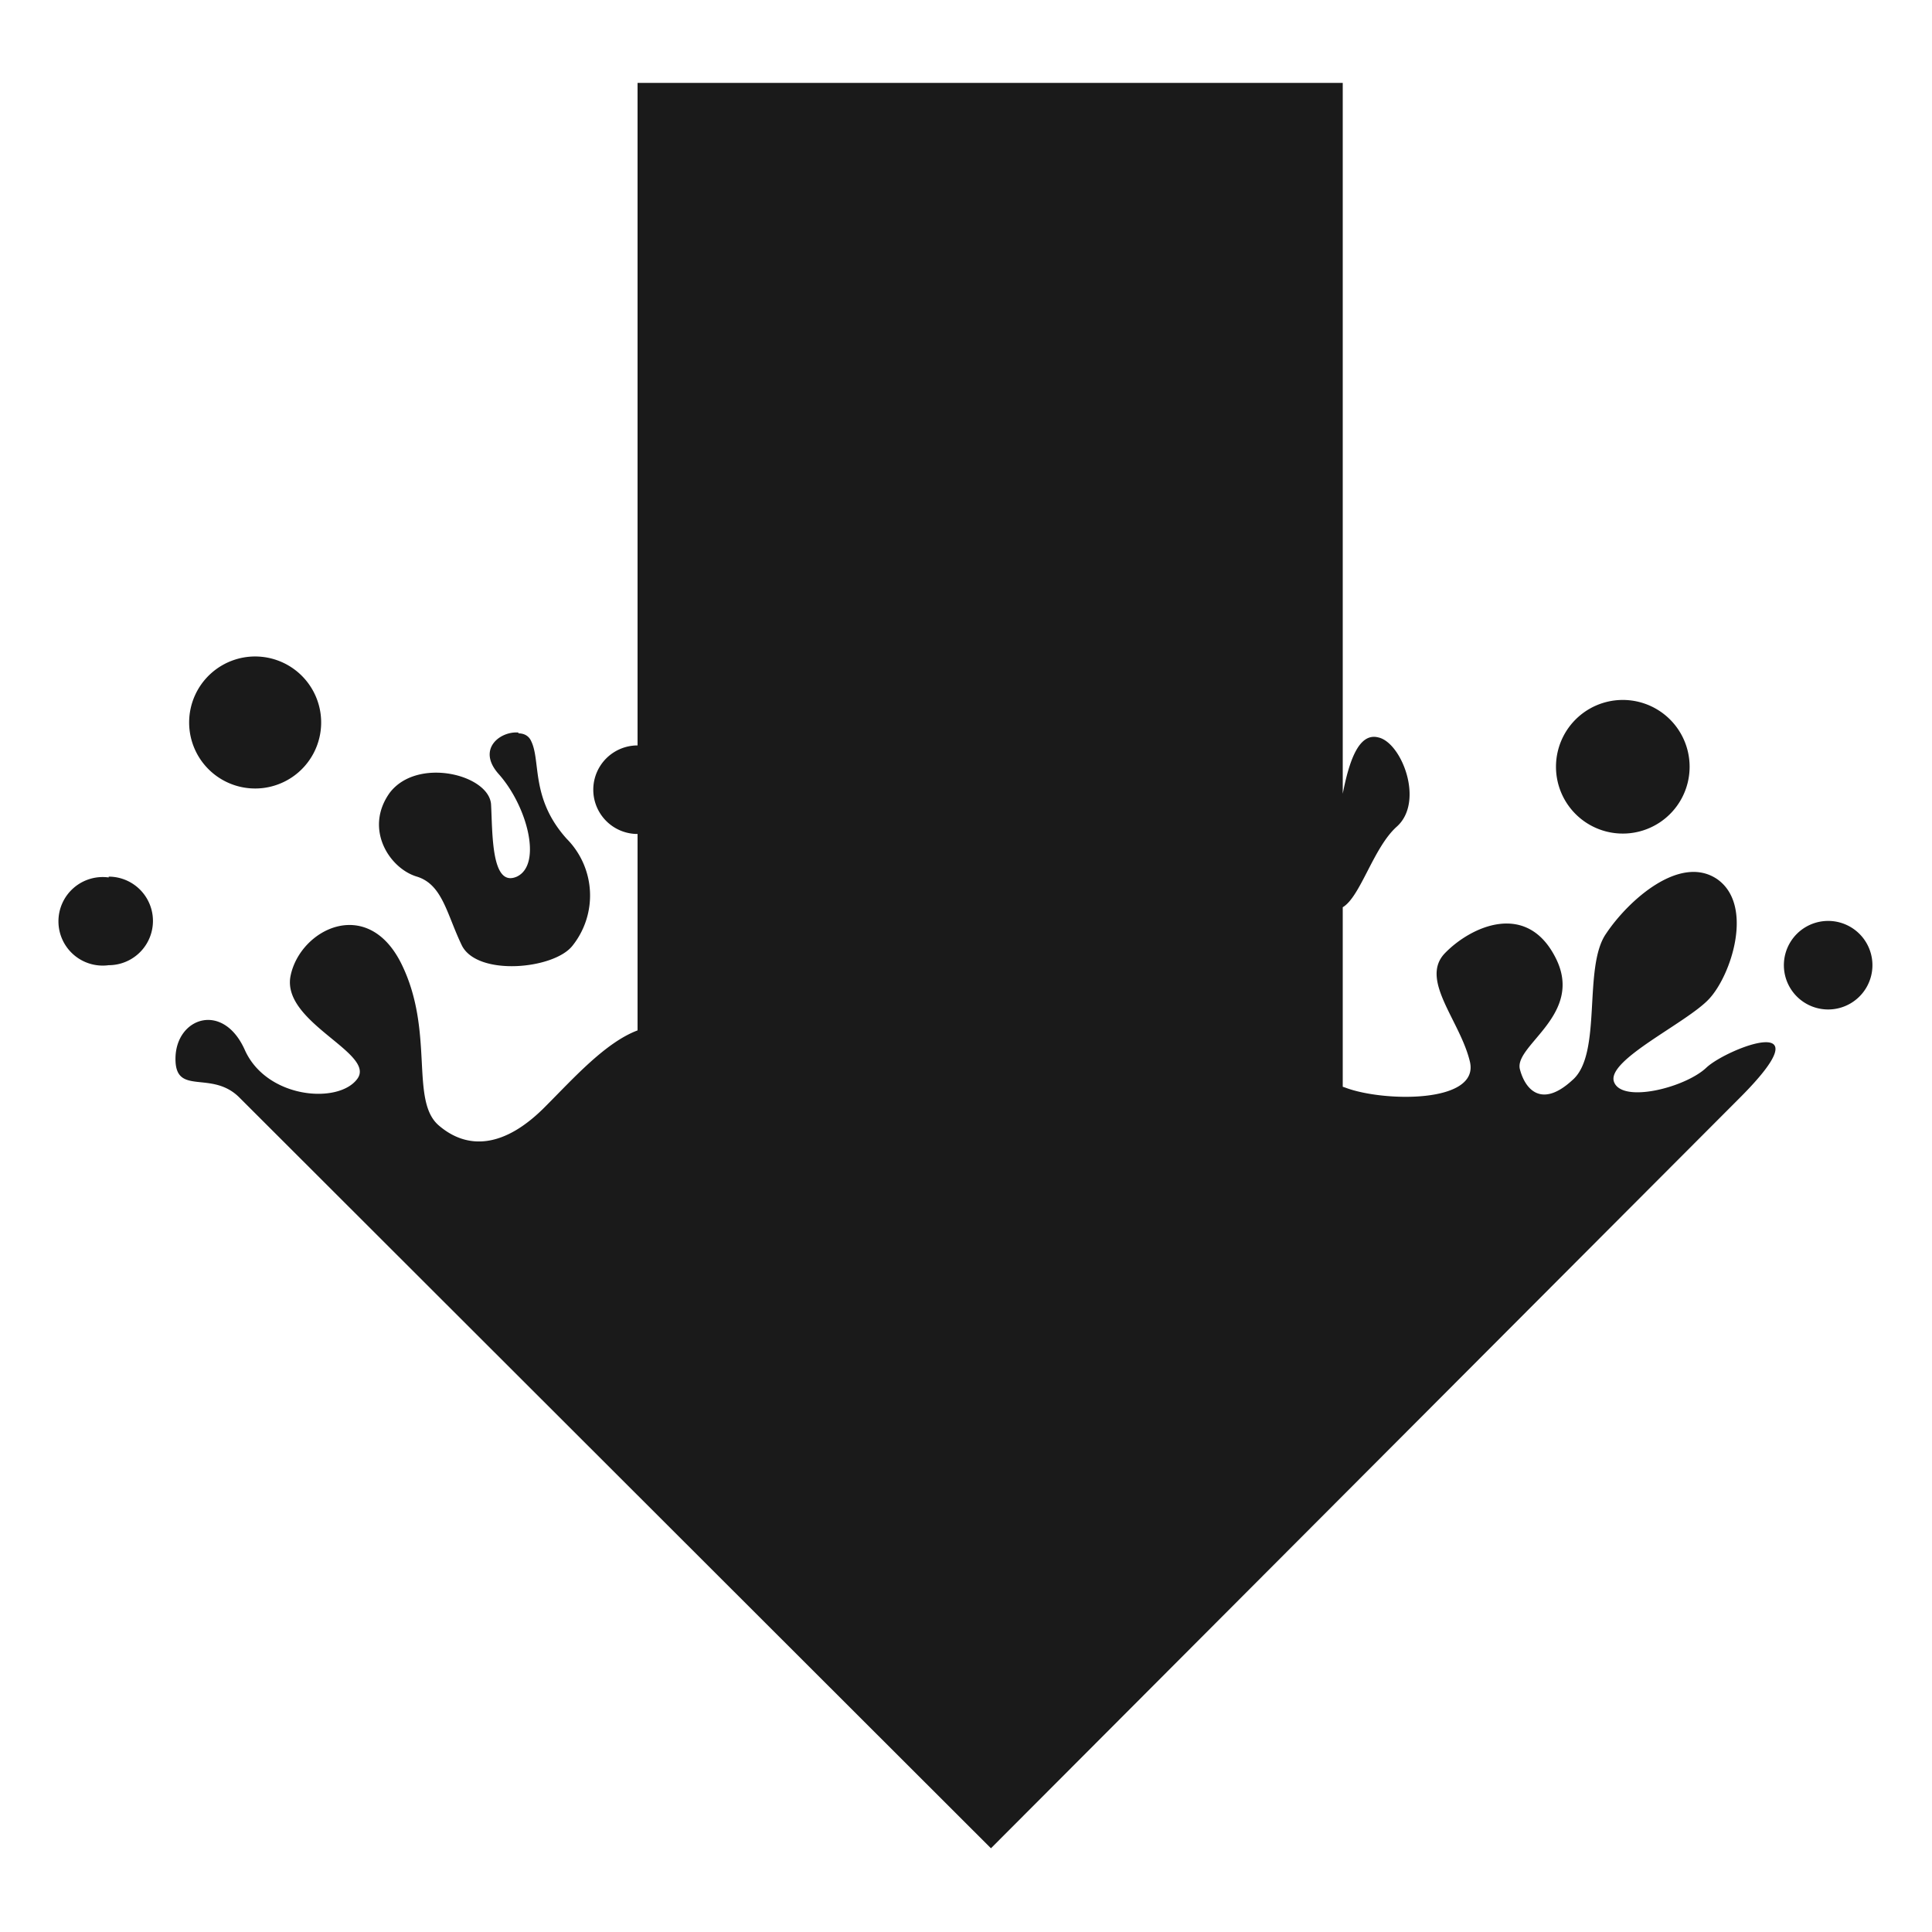 <svg xmlns="http://www.w3.org/2000/svg" width="24" height="24"><defs><linearGradient id="b"><stop offset="0"/><stop offset="1" stop-opacity="0"/></linearGradient><linearGradient id="a"><stop offset="0" stop-color="#00222b"/><stop offset="1" stop-color="#00aad4"/></linearGradient></defs><path d="M7.92 1.04v8.22a.55.55 0 0 0 0 1.1v2.44c-.4.15-.8.6-1.14.94-.51.52-.97.55-1.33.24-.36-.31-.05-1.16-.46-2-.42-.86-1.26-.44-1.38.14-.12.58 1.06.96.83 1.28-.23.32-1.13.25-1.4-.36-.27-.6-.85-.4-.86.1-.01.49.45.14.8.5l9.33 9.32 9.3-9.32c1.1-1.1-.15-.62-.41-.38-.26.25-1.05.45-1.15.18-.1-.27.9-.73 1.18-1.03.28-.3.56-1.17.1-1.49-.46-.31-1.1.26-1.38.68-.29.42-.04 1.5-.42 1.82-.37.34-.58.13-.65-.14-.07-.3.81-.68.44-1.39-.36-.7-1.05-.38-1.37-.05-.32.33.19.84.31 1.35.12.52-1.08.5-1.55.32l-.03-.01v-2.23c.22-.13.38-.74.67-1 .35-.31.06-1.05-.23-1.11-.24-.06-.36.29-.44.7V1.03H7.92zM3.26 8.16a.82.82 0 1 0 0 1.63.82.82 0 0 0 0-1.63zm16.99.54a.83.83 0 1 0 0 1.65.83.83 0 0 0 0-1.65zm-13.81.4c-.22-.02-.52.2-.25.51.36.4.55 1.13.23 1.28-.32.14-.3-.54-.32-.9-.03-.37-.92-.59-1.26-.14-.32.45 0 .94.34 1.04.32.1.37.47.56.86.2.38 1.14.29 1.37 0a1 1 0 0 0-.07-1.33c-.45-.5-.32-.96-.44-1.21-.03-.07-.09-.1-.16-.1zm-5.09 1.8a.55.55 0 1 0 0 1.09.55.55 0 0 0 0-1.1zm21.36.54a.55.55 0 1 0 0 1.1.55.55 0 0 0 0-1.1z" fill="#1a1a1a"/></svg>